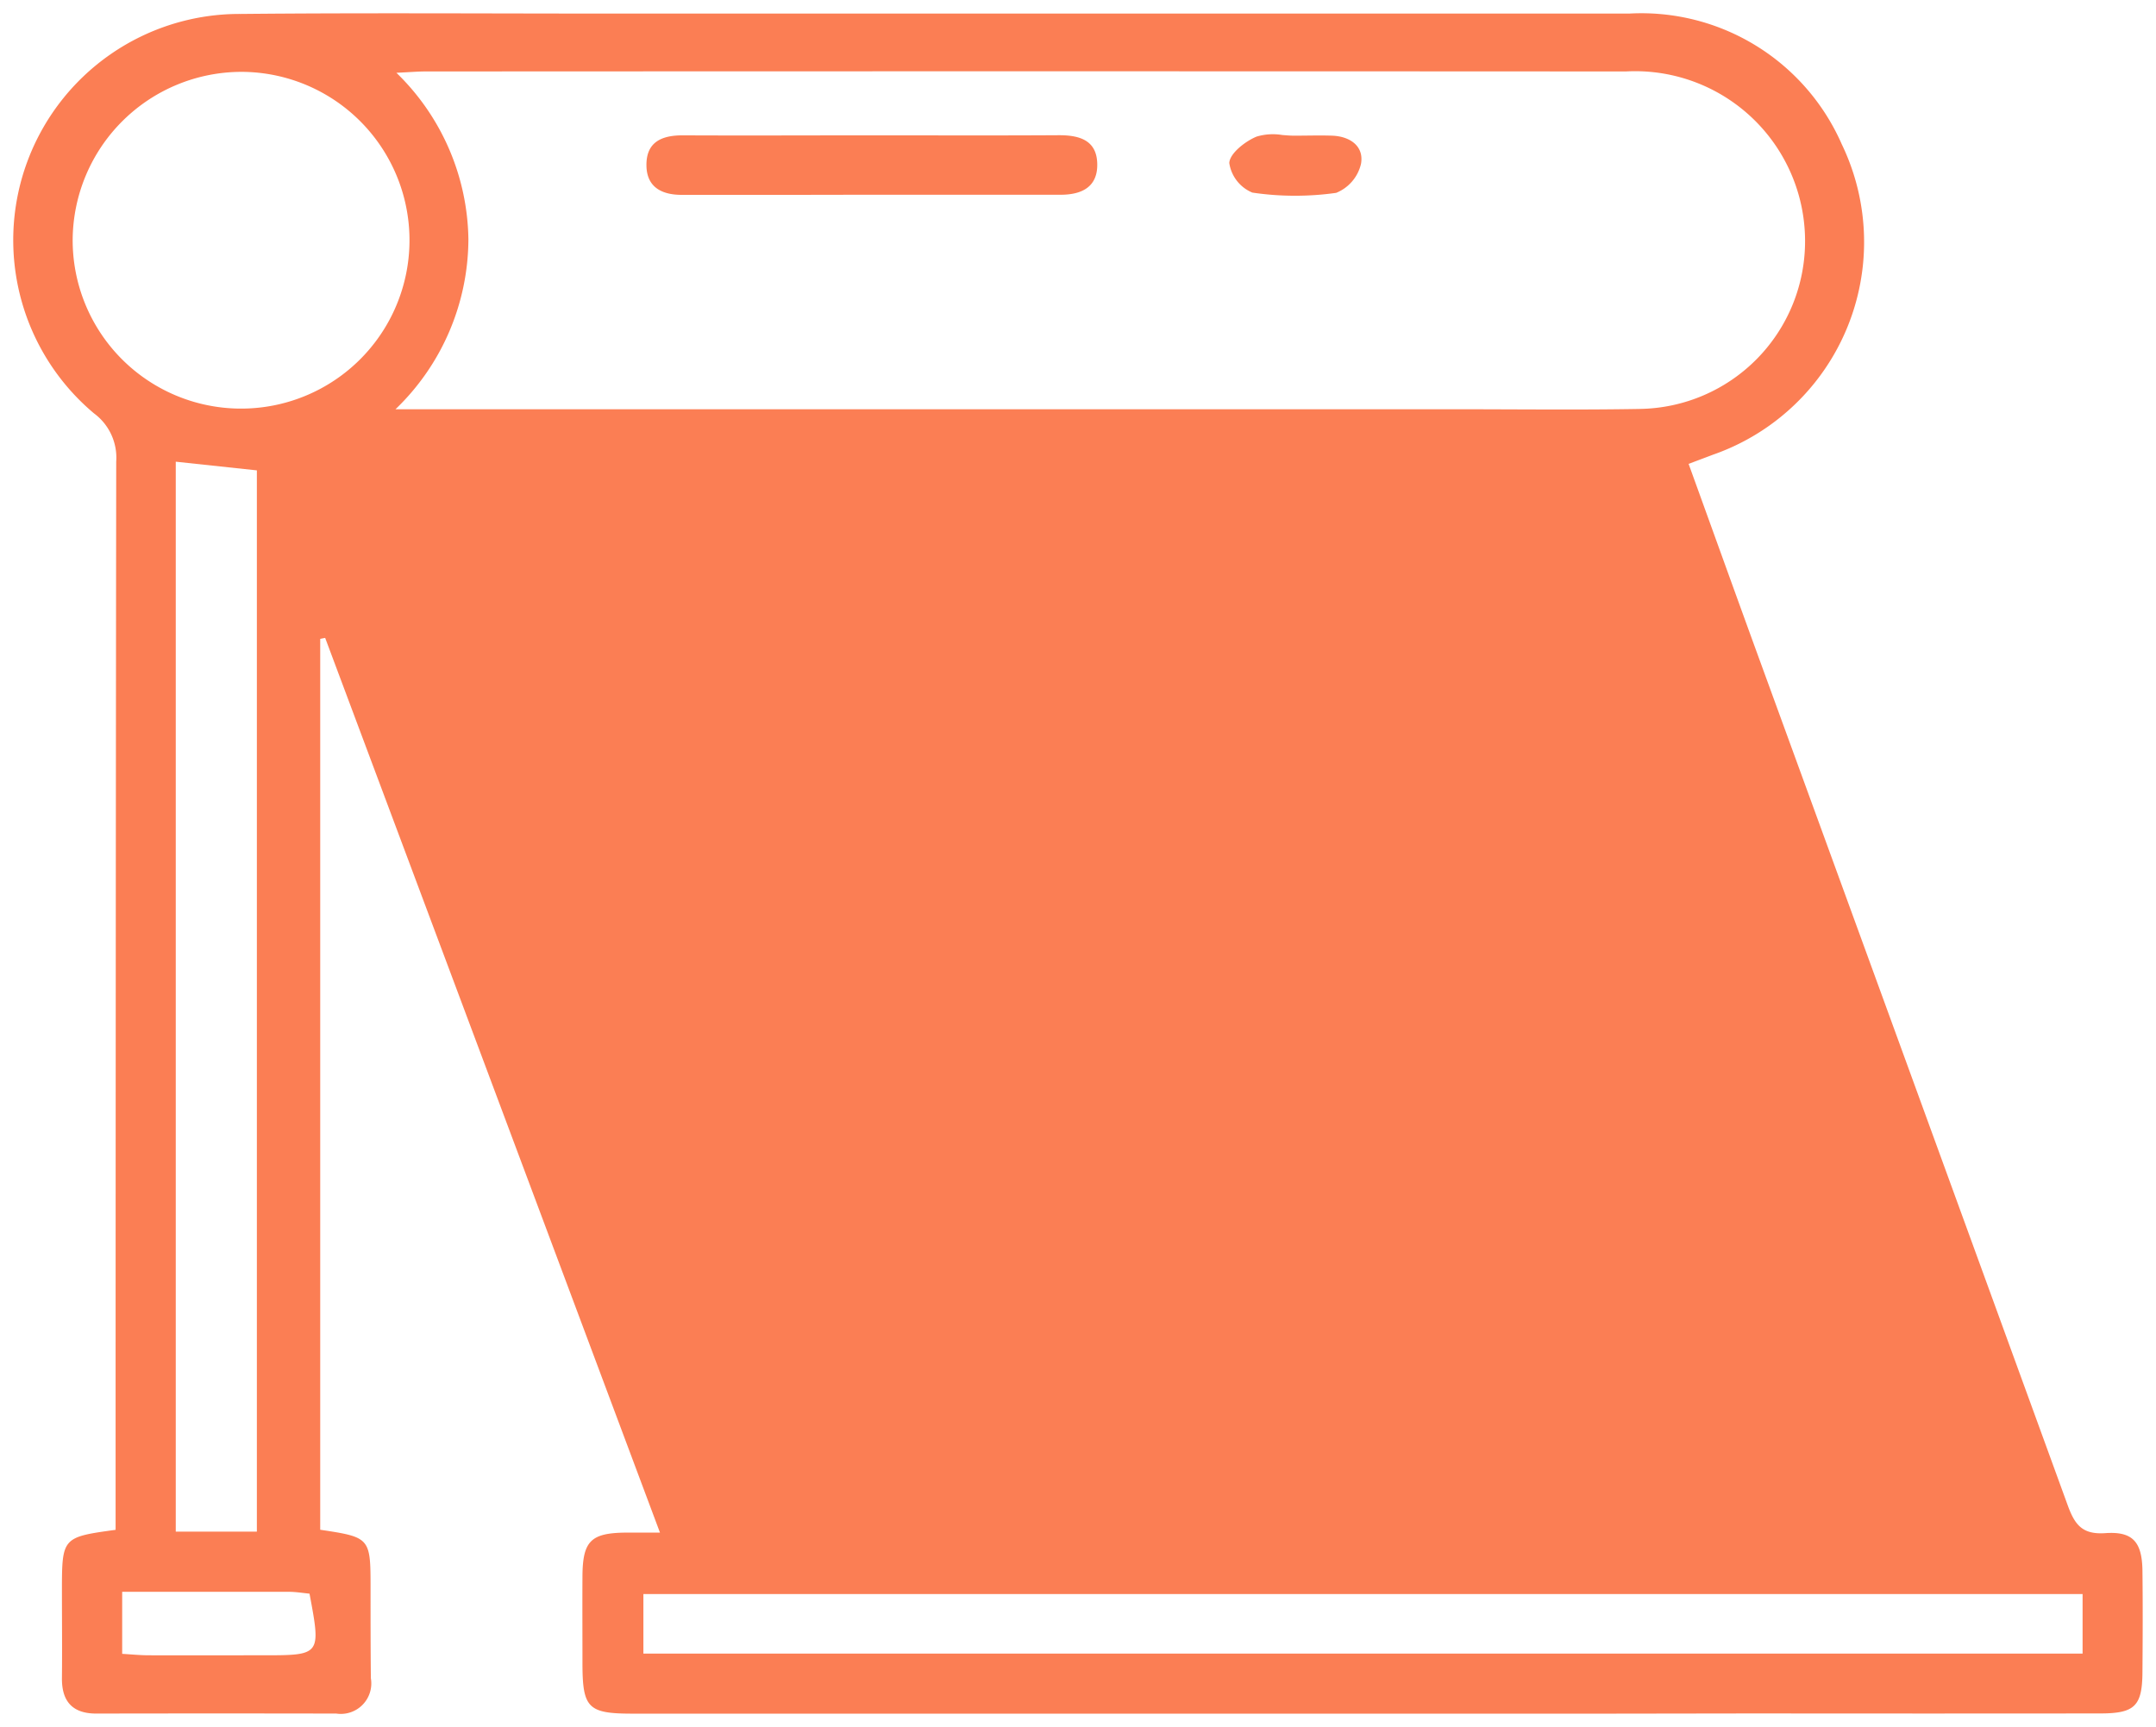 <svg xmlns="http://www.w3.org/2000/svg" width="80.997" height="64.894" viewBox="0 0 80.997 64.894"><g transform="translate(805.278 -3376.058)"><path d="M59.965,63.893l-36.695,0c-1.677,0-1.882-.207-1.885-1.885,0-1.094-.006-2.187,0-3.28.009-1.322.315-1.625,1.631-1.638.372,0,.745,0,1.281,0L11.719,23.47l-.186.036V56.983c1.882.282,1.892.3,1.891,2.2,0,1.127,0,2.255.012,3.382a1.145,1.145,0,0,1-1.3,1.325q-4.509-.009-9.019,0c-.9,0-1.3-.468-1.287-1.346.011-1.093,0-2.186,0-3.28,0-1.988.017-2.005,2.016-2.278V55.9q0-19.527.023-39.055a2.069,2.069,0,0,0-.835-1.812A8.5,8.5,0,0,1,8.541.024C13.118-.02,17.7.01,22.275.01l38.438,0a8.219,8.219,0,0,1,7.981,4.908,8.464,8.464,0,0,1-4.835,11.667l-.918.346c.932,2.574,1.829,5.072,2.739,7.566q5.755,15.778,11.5,31.558c.268.74.549,1.116,1.42,1.055,1.04-.073,1.379.345,1.391,1.423.015,1.263.01,2.528,0,3.792-.008,1.28-.283,1.559-1.578,1.56q-6.456.007-12.914,0ZM4.093,59.314v2.332c.333.019.661.053.988.054,1.431.006,2.862,0,4.292,0,2.192,0,2.192,0,1.758-2.316-.245-.023-.507-.068-.77-.069-1.114,0-2.228,0-3.351,0Zm19.581,2.322H77.742V59.4H23.674ZM6.106,57.054H9.153V17.175l-3.047-.326Zm55-42.188a6.3,6.3,0,0,0,6.21-6.329,6.383,6.383,0,0,0-6.732-6.352q-22.544-.012-45.089,0c-.294,0-.587.026-1.1.05A8.882,8.882,0,0,1,17.1,8.49a8.9,8.9,0,0,1-2.739,6.388H54.137C56.459,14.878,58.782,14.907,61.1,14.867ZM2.233,8.513A6.327,6.327,0,1,0,8.564,2.2H8.555A6.35,6.35,0,0,0,2.233,8.513ZM46.552,6.737a1.429,1.429,0,0,1-.867-1.114c.019-.359.595-.811,1.023-.989a2.134,2.134,0,0,1,.967-.061c.151.012.3.025.448.025.477,0,.954-.016,1.43,0,.677.027,1.2.4,1.08,1.061A1.558,1.558,0,0,1,49.7,6.747a10.972,10.972,0,0,1-1.544.108A10.782,10.782,0,0,1,46.552,6.737Zm-21.441.085c-.728,0-1.311-.275-1.322-1.1-.013-.887.574-1.139,1.367-1.136,2.39.011,4.78,0,7.171,0,2.322,0,4.645.009,6.967-.005.773,0,1.413.193,1.431,1.076s-.6,1.16-1.374,1.161q-3.85,0-7.7,0Q28.38,6.826,25.111,6.822Z" transform="translate(-804.781 3376.558)" fill="#fb7e54"/><path d="M65.5,64.393H59.965l-36.695,0a2.633,2.633,0,0,1-1.924-.46,2.644,2.644,0,0,1-.461-1.925v-.5c0-.913,0-1.857,0-2.786.011-1.6.527-2.119,2.126-2.135.182,0,.364,0,.565,0L12.033,25.736V56.554a2.341,2.341,0,0,1,1.531.6c.361.421.361.994.36,2.036,0,1,0,2.188.012,3.377a1.829,1.829,0,0,1-.461,1.358,1.8,1.8,0,0,1-1.336.472h-.007c-1.4,0-2.917,0-4.764,0H3.115a1.781,1.781,0,0,1-1.32-.47,1.861,1.861,0,0,1-.467-1.382c.007-.716,0-1.446,0-2.152q0-.561,0-1.123c0-1.083,0-1.68.384-2.113a2.5,2.5,0,0,1,1.631-.6V55.9q0-3.747,0-7.494c0-10.345,0-21.041.021-31.562a1.581,1.581,0,0,0-.653-1.425A8.792,8.792,0,0,1-.179,10.9,9.027,9.027,0,0,1,3.264,1.194,9.177,9.177,0,0,1,8.536-.476C10.228-.492,12.061-.5,14.3-.5c1.329,0,2.68,0,3.987.005s2.656.005,3.984.005H60.712A9.553,9.553,0,0,1,65.747.8a8.93,8.93,0,0,1,3.4,3.9,8.88,8.88,0,0,1-1.814,10.275,9.427,9.427,0,0,1-3.3,2.076l-.455.172.738,2.044c.628,1.739,1.221,3.381,1.832,5.057q1.51,4.141,3.022,8.281c2.784,7.627,5.664,15.514,8.478,23.278.232.641.373.732.774.732.044,0,.091,0,.141-.005.088-.006.174-.009.254-.009,1.479,0,1.663,1.1,1.673,1.926.015,1.292.01,2.591,0,3.8a1.707,1.707,0,0,1-2.078,2.056C74.081,64.393,69.659,64.393,65.5,64.393ZM23.428,57.585l-.406,0c-.534.005-.838.063-.956.181s-.176.424-.179.96c-.006.925,0,1.867,0,2.777V62a2.5,2.5,0,0,0,.168,1.22,2.489,2.489,0,0,0,1.217.167l36.695,0H65.5c4.158,0,8.581,0,12.913,0,.189,0,.764,0,.92-.155s.158-.721.159-.908c.008-1.206.013-2.5,0-3.783a1.423,1.423,0,0,0-.158-.787c-.032-.041-.118-.15-.515-.15-.057,0-.119,0-.184.007s-.144.008-.211.008a1.706,1.706,0,0,1-1.714-1.391c-2.814-7.763-5.693-15.649-8.477-23.276q-1.512-4.141-3.022-8.281c-.612-1.678-1.205-3.321-1.833-5.06q-.449-1.244-.906-2.507l-.168-.464.87-.328.511-.192a8.146,8.146,0,0,0,4.789-4.585,7.866,7.866,0,0,0-.23-6.4A7.728,7.728,0,0,0,60.712.512H22.275c-1.329,0-2.68,0-3.986-.005S15.632.5,14.3.5c-2.239,0-4.069.008-5.758.024a8,8,0,0,0-5.2,14.123,2.556,2.556,0,0,1,1.017,2.2c-.018,10.52-.019,21.216-.021,31.56q0,3.747,0,7.494v1.522l-.432.059a3.705,3.705,0,0,0-1.45.332,3.56,3.56,0,0,0-.133,1.451q0,.56,0,1.119c0,.709,0,1.443,0,2.165a.936.936,0,0,0,.178.668.846.846,0,0,0,.607.173H7.368c1.848,0,3.363,0,4.766,0h.005a.875.875,0,0,0,.625-.176.9.9,0,0,0,.172-.644c-.012-1.194-.013-2.383-.012-3.388a3.554,3.554,0,0,0-.119-1.384,3.516,3.516,0,0,0-1.346-.323l-.426-.064V23.095l1.006-.2.148.4L24.767,56.911l.253.675H23.428ZM6.917,62.2c-.712,0-1.3,0-1.838,0-.239,0-.474-.018-.7-.034-.1-.007-.208-.015-.313-.021l-.472-.027v-3.3H7.011c1.356,0,2.39,0,3.353,0a5.148,5.148,0,0,1,.6.047c.074.009.147.018.219.024l.375.035.069.37c.256,1.365.372,1.987-.014,2.452s-1,.455-2.236.456ZM4.593,61.179c.168.012.33.021.49.021.541,0,1.124,0,1.834,0l2.456,0a5.312,5.312,0,0,0,1.466-.1,4.1,4.1,0,0,0-.132-1.265,3.248,3.248,0,0,0-.347-.024c-.962,0-1.995,0-3.35,0H4.593Zm73.649.957H23.174V58.9H78.242Zm-54.067-1H77.242V59.9H24.174ZM9.653,57.554H5.606V16.293l.553.059,3.047.326.447.048Zm-3.047-1H8.653V17.625l-2.047-.219ZM58.229,15.388c-.683,0-1.377,0-2.048,0s-1.363,0-2.044,0H13.2l.794-.843a8.418,8.418,0,0,0,2.6-6.043,8.336,8.336,0,0,0-2.57-5.914l-.748-.792,1.088-.051c.182-.009.335-.017.471-.025.252-.014.452-.026.655-.026h6.646l18.5,0c7.6,0,13.936,0,19.945,0a7.447,7.447,0,0,1,5.159,1.951,6.672,6.672,0,0,1,2.072,4.9,6.8,6.8,0,0,1-6.7,6.829C60.264,15.381,59.348,15.388,58.229,15.388Zm-4.092-1.01h0c.683,0,1.377,0,2.048,0s1.363,0,2.044,0c1.113,0,2.024-.007,2.867-.021a5.778,5.778,0,0,0,5.718-5.828c0-3.389-2.624-5.85-6.232-5.852-6.009,0-12.347,0-19.945,0l-18.5,0H15.447a9.077,9.077,0,0,1,2.15,5.8,8.99,8.99,0,0,1-2.14,5.891H54.137Zm-45.593.995H8.5A6.8,6.8,0,0,1,1.733,8.511,6.842,6.842,0,0,1,8.555,1.7h.008a6.839,6.839,0,1,1-.02,13.677ZM8.555,2.7A5.839,5.839,0,0,0,8.5,14.373h.041A5.839,5.839,0,0,0,8.563,2.7Zm39.6,4.66a11.292,11.292,0,0,1-1.677-.124A1.862,1.862,0,0,1,45.186,5.6c.035-.648.834-1.217,1.33-1.423a1.814,1.814,0,0,1,.714-.124c.164,0,.326.013.482.026s.285.023.411.023l.409,0c.16,0,.32,0,.48,0,.214,0,.392,0,.561.01a1.711,1.711,0,0,1,1.3.576,1.3,1.3,0,0,1,.252,1.072,2.006,2.006,0,0,1-1.356,1.493A11.48,11.48,0,0,1,48.155,7.356ZM46.639,6.245a10.521,10.521,0,0,0,2.984.008,1.243,1.243,0,0,0,.518-.681.307.307,0,0,0-.048-.269.786.786,0,0,0-.561-.2c-.155-.006-.321-.009-.521-.009-.156,0-.313,0-.469,0l-.418,0c-.168,0-.332-.013-.49-.026s-.28-.023-.4-.023a.885.885,0,0,0-.33.048,1.668,1.668,0,0,0-.713.561A1.216,1.216,0,0,0,46.639,6.245ZM31.65,7.326c-2.163,0-4.363,0-6.54,0-1.127,0-1.808-.6-1.822-1.592A1.558,1.558,0,0,1,23.7,4.567a1.922,1.922,0,0,1,1.438-.48h.019c.926,0,1.933.006,3.168.006l4,0,3.851,0c1.22,0,2.209,0,3.113-.008h.029c1.548,0,1.891.851,1.906,1.565a1.553,1.553,0,0,1-.415,1.166,1.962,1.962,0,0,1-1.458.506Q35.5,7.325,31.65,7.326ZM25.138,5.087a1.065,1.065,0,0,0-.726.182.616.616,0,0,0-.124.447c0,.226.008.605.823.607,2.176,0,4.376,0,6.538,0q3.85,0,7.7,0a1.073,1.073,0,0,0,.744-.2.554.554,0,0,0,.131-.446c-.006-.275-.012-.586-.906-.586H39.3c-.905.005-1.9.008-3.119.008l-3.851,0-4,0c-1.237,0-2.245,0-3.173-.006Z" transform="translate(-804.781 3376.558)" fill="rgba(0,0,0,0)"/></g></svg>